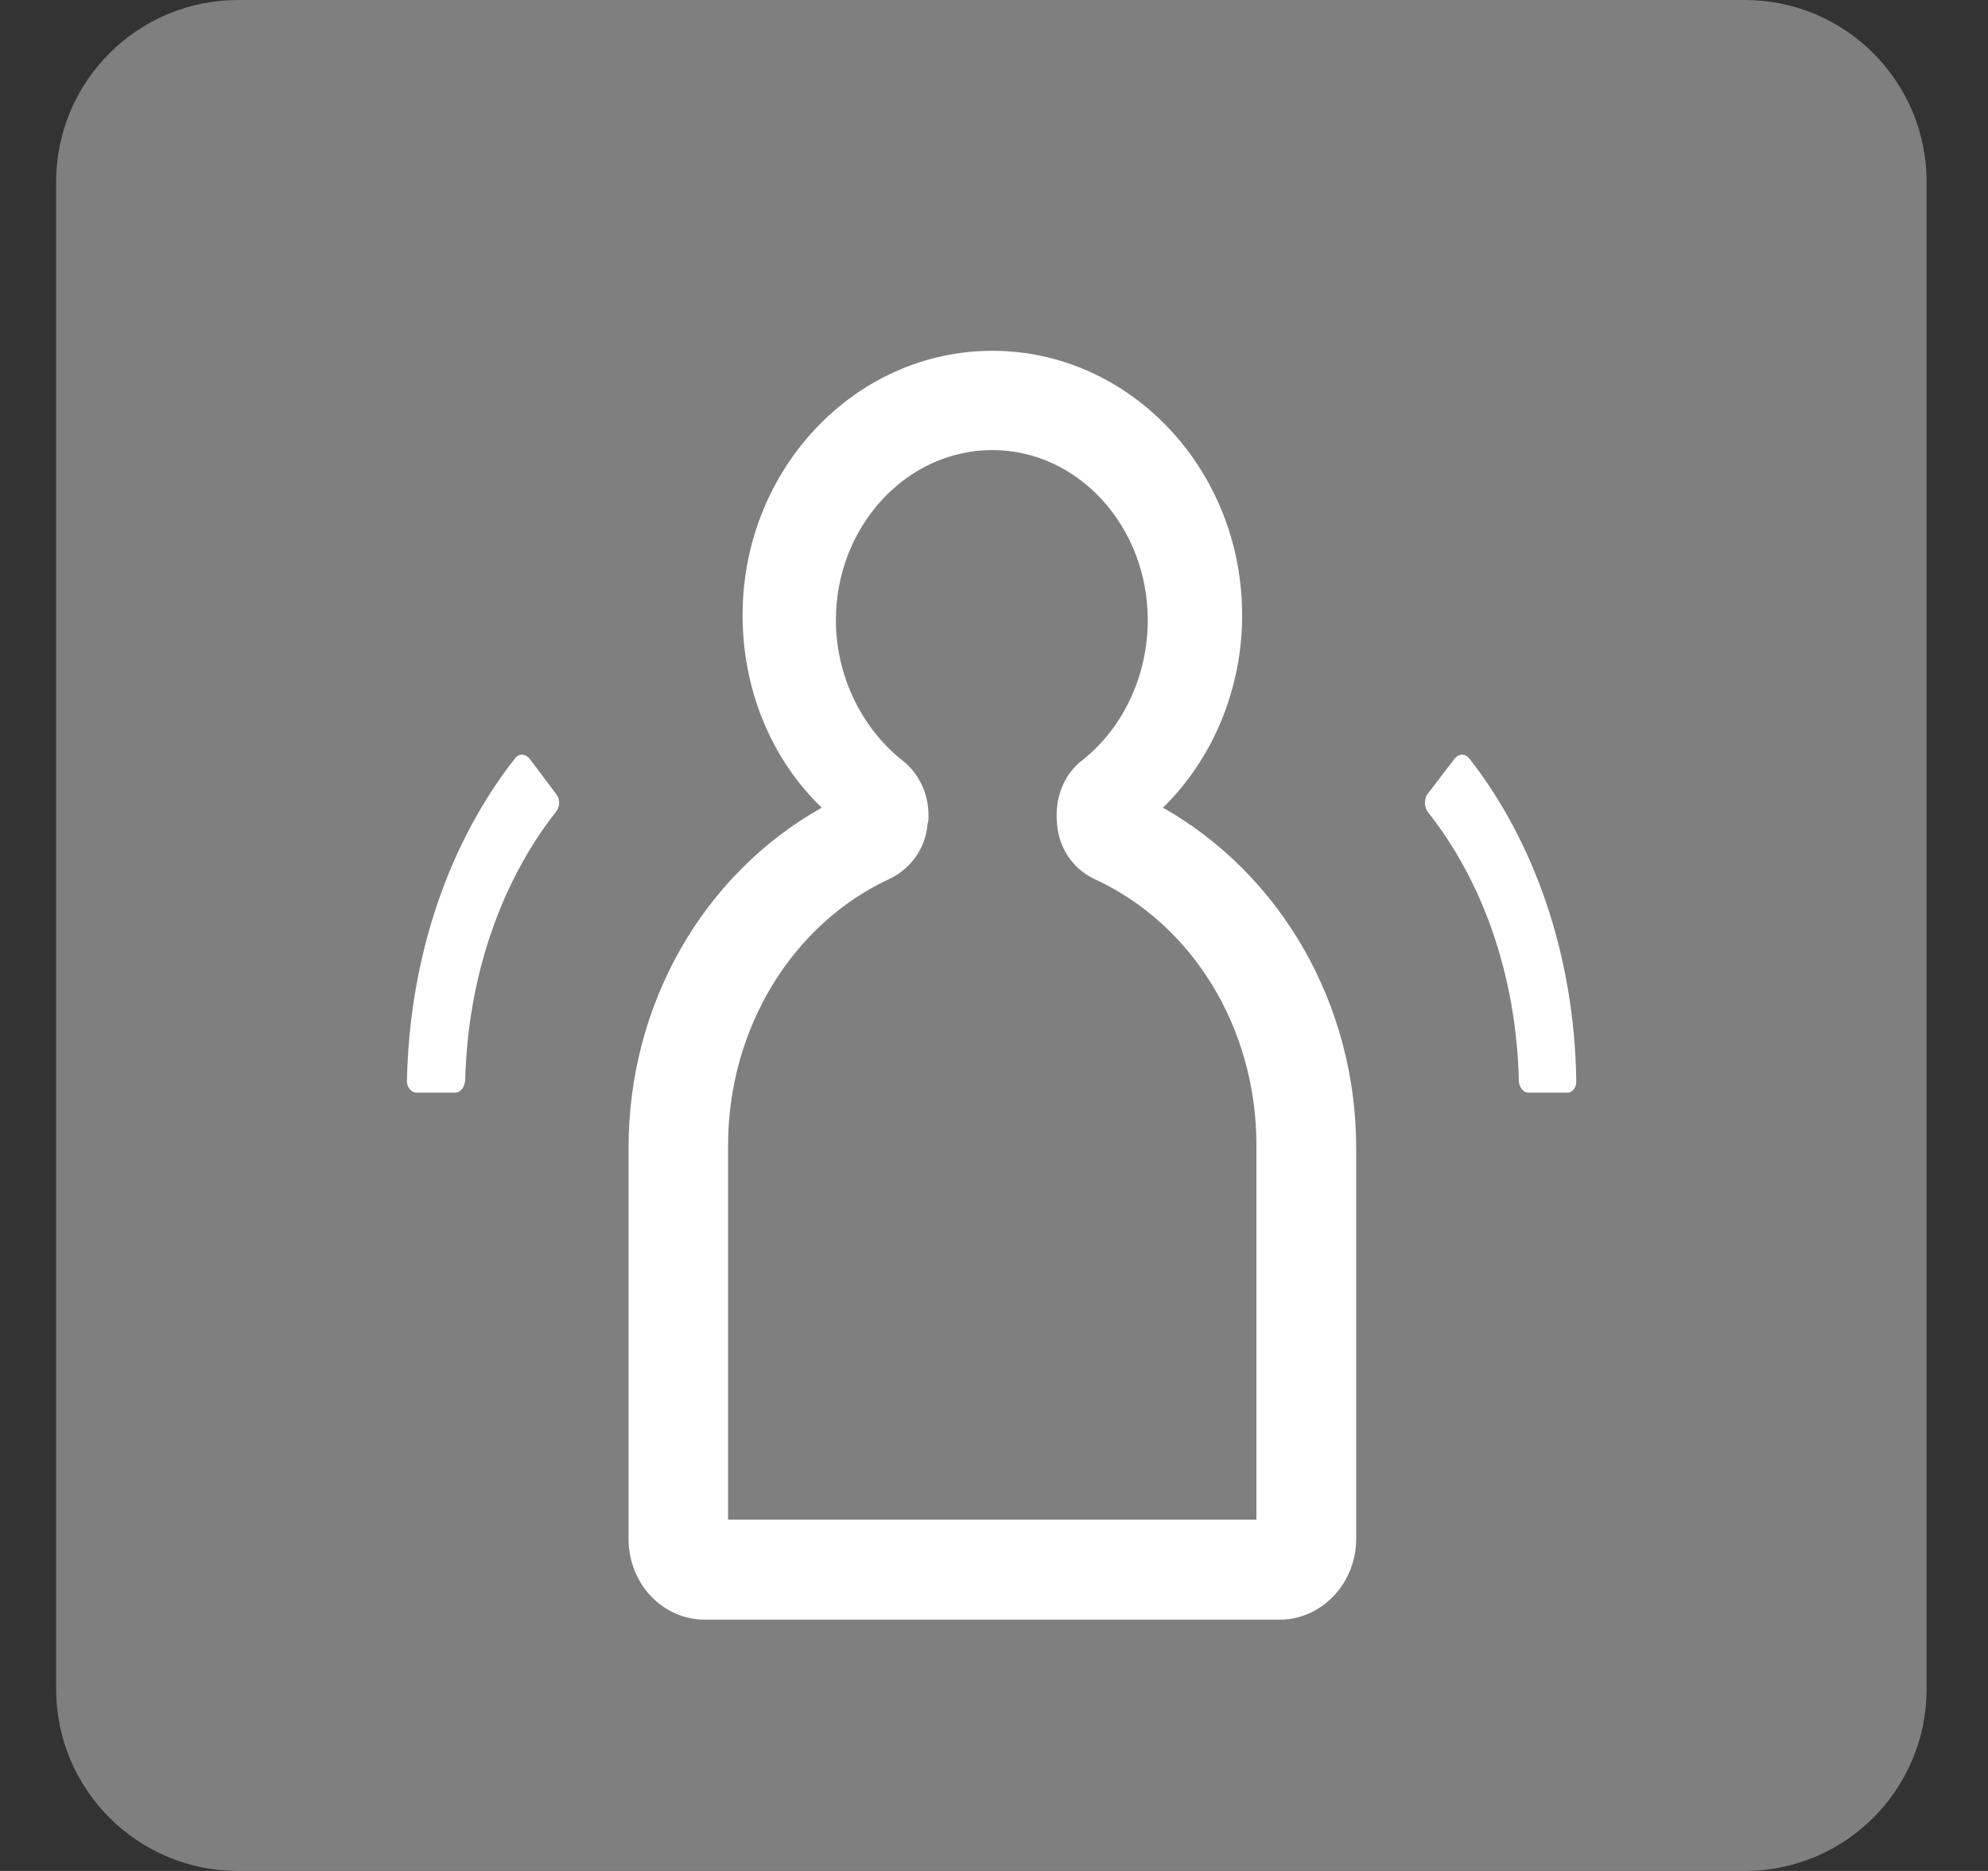 <svg width="17" height="16" viewBox="0 0 17 16" fill="none" xmlns="http://www.w3.org/2000/svg">
<rect x="0" y="0" width="17" height="16" fill="#333333" stroke="none"/>
<g clip-path="url(#clip0)">
<path fill-rule="evenodd" clip-rule="evenodd" d="M0.48 1.556C0.48 0.697 1.177 0 2.036 0H14.92C15.779 0 16.475 0.696 16.475 1.556V14.444C16.475 15.304 15.779 16 14.92 16H2.036C1.176 16 0.48 15.303 0.48 14.444V1.556Z" fill="#7F7F7F"/>
<path fill-rule="evenodd" clip-rule="evenodd" d="M6.35 5.261C6.35 5.892 6.592 6.489 7.027 6.907C6.012 7.478 5.375 8.587 5.375 9.816V13.16C5.375 13.543 5.665 13.851 6.028 13.851H10.944C11.299 13.851 11.597 13.543 11.597 13.16V9.816C11.597 8.587 10.952 7.478 9.945 6.907C10.372 6.489 10.622 5.892 10.622 5.261C10.622 4.015 9.663 3 8.486 3C7.309 3 6.35 4.015 6.35 5.261ZM9.261 6.497C9.1 6.615 9.016 6.825 9.039 7.044C9.054 7.254 9.177 7.43 9.354 7.515C10.199 7.901 10.744 8.792 10.744 9.793V12.996H6.226V9.793C6.226 8.801 6.772 7.901 7.609 7.515C7.786 7.43 7.917 7.254 7.932 7.044C7.94 7.018 7.94 7.002 7.94 6.976C7.94 6.783 7.855 6.607 7.709 6.497C7.364 6.22 7.148 5.774 7.148 5.303C7.148 4.505 7.748 3.849 8.485 3.849C9.223 3.849 9.815 4.505 9.815 5.303C9.815 5.774 9.607 6.22 9.261 6.497ZM4.757 6.792C4.79 6.834 4.79 6.897 4.757 6.939C4.287 7.535 4 8.348 3.978 9.239C3.973 9.295 3.94 9.344 3.892 9.344H3.562C3.518 9.344 3.475 9.295 3.48 9.239C3.502 8.173 3.843 7.198 4.406 6.483C4.438 6.441 4.492 6.448 4.525 6.483L4.757 6.792ZM12.443 6.483C12.475 6.448 12.524 6.441 12.562 6.483C13.123 7.198 13.463 8.173 13.479 9.239C13.485 9.295 13.447 9.344 13.404 9.344H13.069C13.026 9.344 12.988 9.295 12.988 9.239C12.967 8.348 12.681 7.535 12.206 6.939C12.178 6.897 12.178 6.834 12.206 6.792L12.443 6.483Z" fill="white"/>
</g>
<defs>
<clipPath id="clip0">
<rect width="16" height="16" fill="white" transform="translate(0.48)"/>
</clipPath>
</defs>
</svg>
